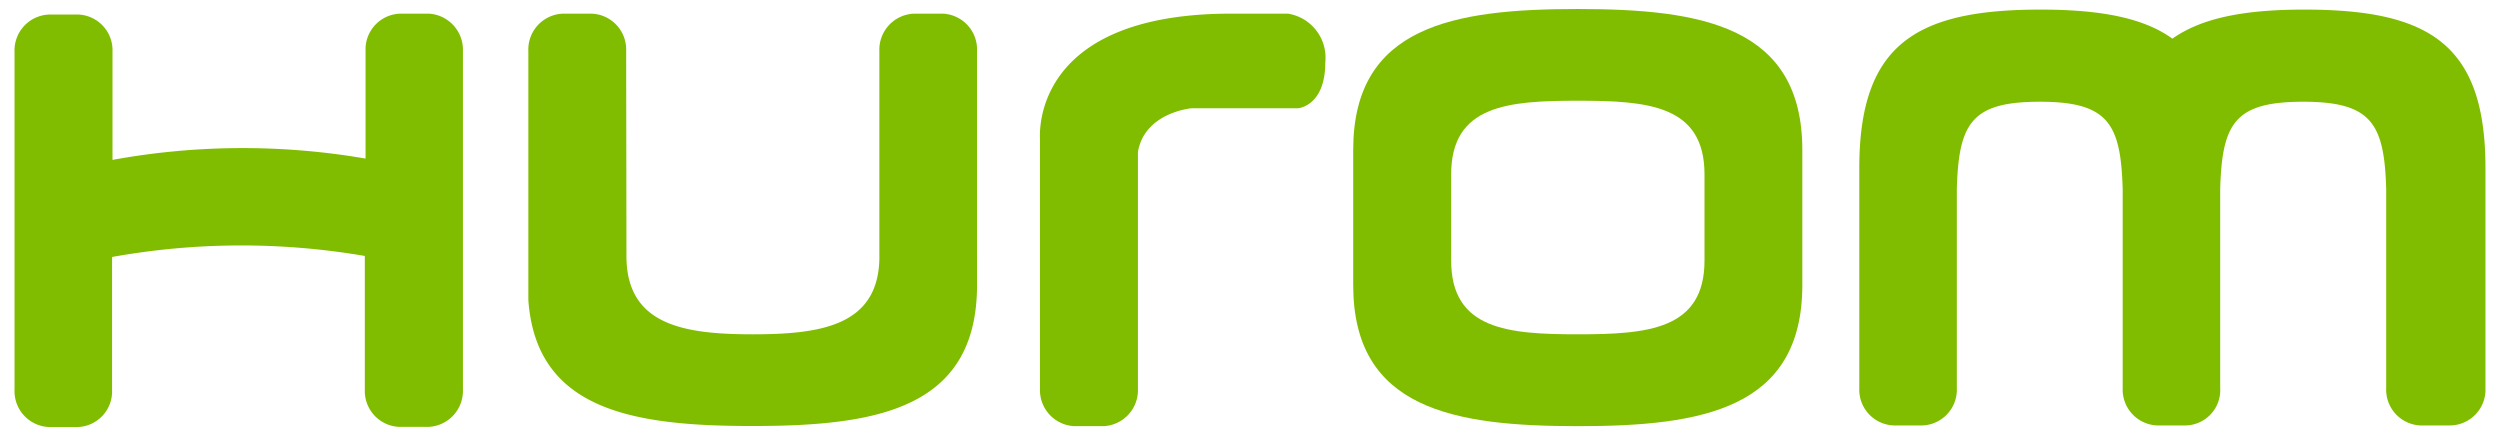 <svg xmlns="http://www.w3.org/2000/svg" width="172" height="30" viewBox="0 0 172 30"><path d="M88.62.94H84.4c-13.51.12-12.85,8.4-12.85,8.64,0,0,0,17.18,0,17.18a2.48,2.48,0,0,0,2.37,2.56h2a2.48,2.48,0,0,0,2.37-2.56V10.45c.47-2.72,3.68-3,3.68-3H89.3s1.88-.14,1.88-3.15A3.07,3.07,0,0,0,88.62.94" fill="#80bd01"/><path d="M117.27,17.92c0,4.76-3.9,5.08-8.71,5.08s-8.72-.32-8.72-5.08V12c0-4.77,3.91-5.07,8.72-5.07s8.71.3,8.71,5.07ZM108.56.62C100,.62,93.1,1.79,93.1,10.32v9.29c0,8.54,6.92,9.71,15.46,9.71S124,28.15,124,19.61V10.32c0-8.53-6.93-9.7-15.46-9.7" fill="#80bd01"/><path d="M43.08,3.51A2.47,2.47,0,0,0,40.72.94h-2a2.47,2.47,0,0,0-2.37,2.57v17.2l0-.07c.54,7.6,7.23,8.67,15.41,8.67,8.54,0,15.46-1.16,15.46-9.7V7.66h0V3.51A2.47,2.47,0,0,0,64.88.94h-2a2.48,2.48,0,0,0-2.38,2.57V17.86c-.13,4.53-4,5.14-8.7,5.14s-8.7-.61-8.7-5.38Z" fill="#80bd01"/><path d="M158.54.66c-4,0-7,.53-9.08,2-2-1.45-5-2-9.08-2-8.54,0-12.46,2.37-12.46,10.9V26.71a2.46,2.46,0,0,0,2.36,2.56h2a2.46,2.46,0,0,0,2.35-2.56V13c.13-4.52,1-6,5.71-6s5.57,1.51,5.7,6V26.71a2.47,2.47,0,0,0,2.37,2.56h2a2.43,2.43,0,0,0,2.34-2.3,2.17,2.17,0,0,0,0-.26V13c.13-4.52,1-6,5.71-6s5.58,1.51,5.71,6V26.71a2.46,2.46,0,0,0,2.36,2.56h2A2.46,2.46,0,0,0,171,26.71V11.56C171,3,167.09.66,158.54.66" fill="#80bd01"/><path d="M29.52.94h-2A2.46,2.46,0,0,0,25.15,3.3c0,.09,0,.18,0,.27v7.34A49.84,49.84,0,0,0,7.74,11V3.57A2.46,2.46,0,0,0,5.4,1h-2A2.47,2.47,0,0,0,1,3.57V26.82a2.47,2.47,0,0,0,2.37,2.56h2a2.45,2.45,0,0,0,2.34-2.56V17.68h0a50.29,50.29,0,0,1,17.39-.07v9.2a2.47,2.47,0,0,0,2.37,2.56h2a2.48,2.48,0,0,0,2.38-2.56V3.51A2.49,2.49,0,0,0,29.52.94" fill="#80bd01"/></svg>